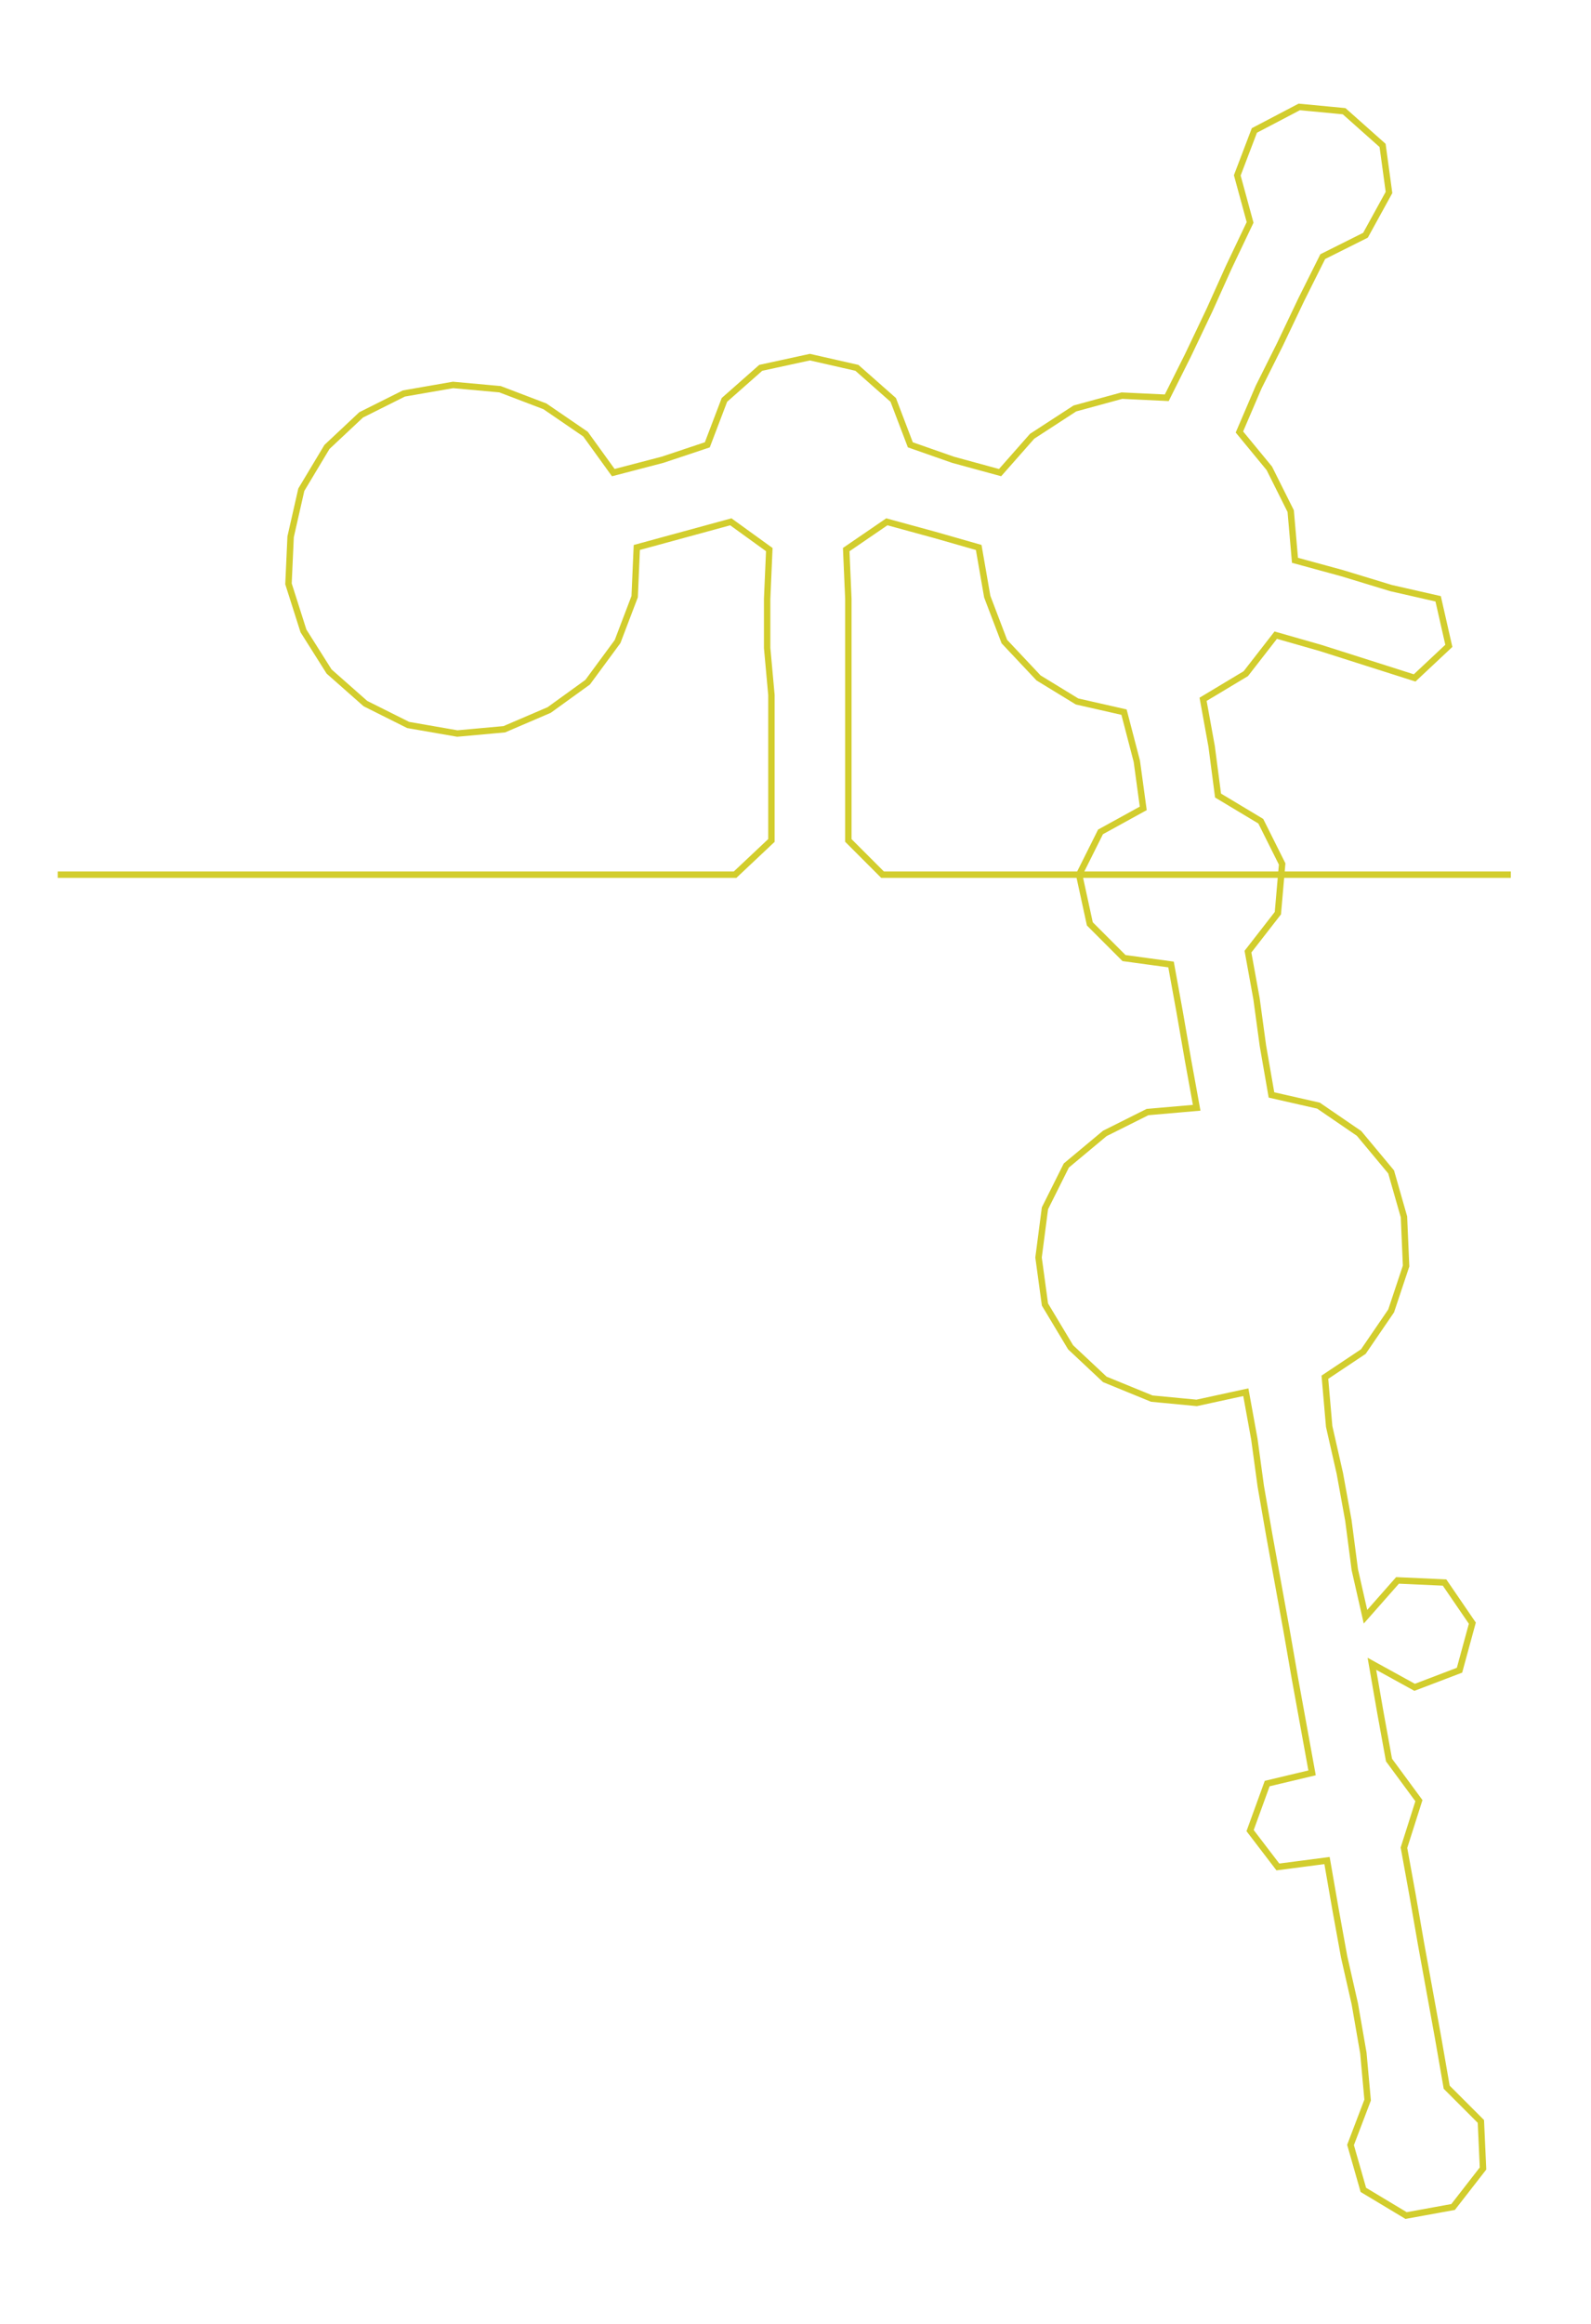 <ns0:svg xmlns:ns0="http://www.w3.org/2000/svg" width="205.561px" height="300px" viewBox="0 0 744.53 1086.58"><ns0:path style="stroke:#d2cd2d;stroke-width:3px;fill:none;" d="M27 409 L27 409 L50 409 L72 409 L95 409 L117 409 L140 409 L163 409 L185 409 L208 409 L231 409 L253 409 L276 409 L299 409 L321 409 L344 409 L361 393 L361 371 L361 348 L361 325 L359 303 L359 280 L360 257 L342 244 L320 250 L298 256 L297 279 L289 300 L275 319 L257 332 L236 341 L214 343 L191 339 L171 329 L154 314 L142 295 L135 273 L136 251 L141 229 L153 209 L169 194 L189 184 L212 180 L234 182 L255 190 L274 203 L287 221 L310 215 L331 208 L339 187 L356 172 L379 167 L401 172 L418 187 L426 208 L446 215 L468 221 L483 204 L503 191 L525 185 L546 186 L556 166 L566 145 L575 125 L585 104 L579 82 L587 61 L608 50 L629 52 L647 68 L650 90 L639 110 L619 120 L609 140 L599 161 L589 181 L580 202 L594 219 L604 239 L606 262 L628 268 L651 275 L673 280 L678 302 L662 317 L640 310 L618 303 L597 297 L583 315 L563 327 L567 349 L570 372 L590 384 L600 404 L598 427 L584 445 L588 467 L591 489 L595 512 L617 517 L636 530 L651 548 L657 569 L658 592 L651 613 L638 632 L620 644 L622 667 L627 689 L631 711 L634 734 L639 756 L654 739 L676 740 L689 759 L683 781 L662 789 L642 778 L646 801 L650 823 L664 842 L657 864 L661 886 L665 909 L669 931 L673 953 L677 976 L693 992 L694 1014 L680 1032 L658 1036 L638 1024 L632 1003 L640 982 L638 960 L634 937 L629 915 L625 893 L621 870 L598 873 L585 856 L593 834 L614 829 L610 807 L606 785 L602 762 L598 740 L594 718 L590 695 L587 673 L583 651 L560 656 L539 654 L517 645 L501 630 L489 610 L486 588 L489 565 L499 545 L517 530 L537 520 L560 518 L556 496 L552 473 L548 451 L526 448 L510 432 L505 409 L515 389 L535 378 L532 356 L526 333 L504 328 L486 317 L470 300 L462 279 L458 256 L437 250 L415 244 L396 257 L397 280 L397 303 L397 325 L397 348 L397 371 L397 393 L413 409 L435 409 L458 409 L481 409 L503 409 L526 409 L549 409 L571 409 L594 409 L617 409 L639 409 L662 409 L685 409 L707 409" /></ns0:svg>